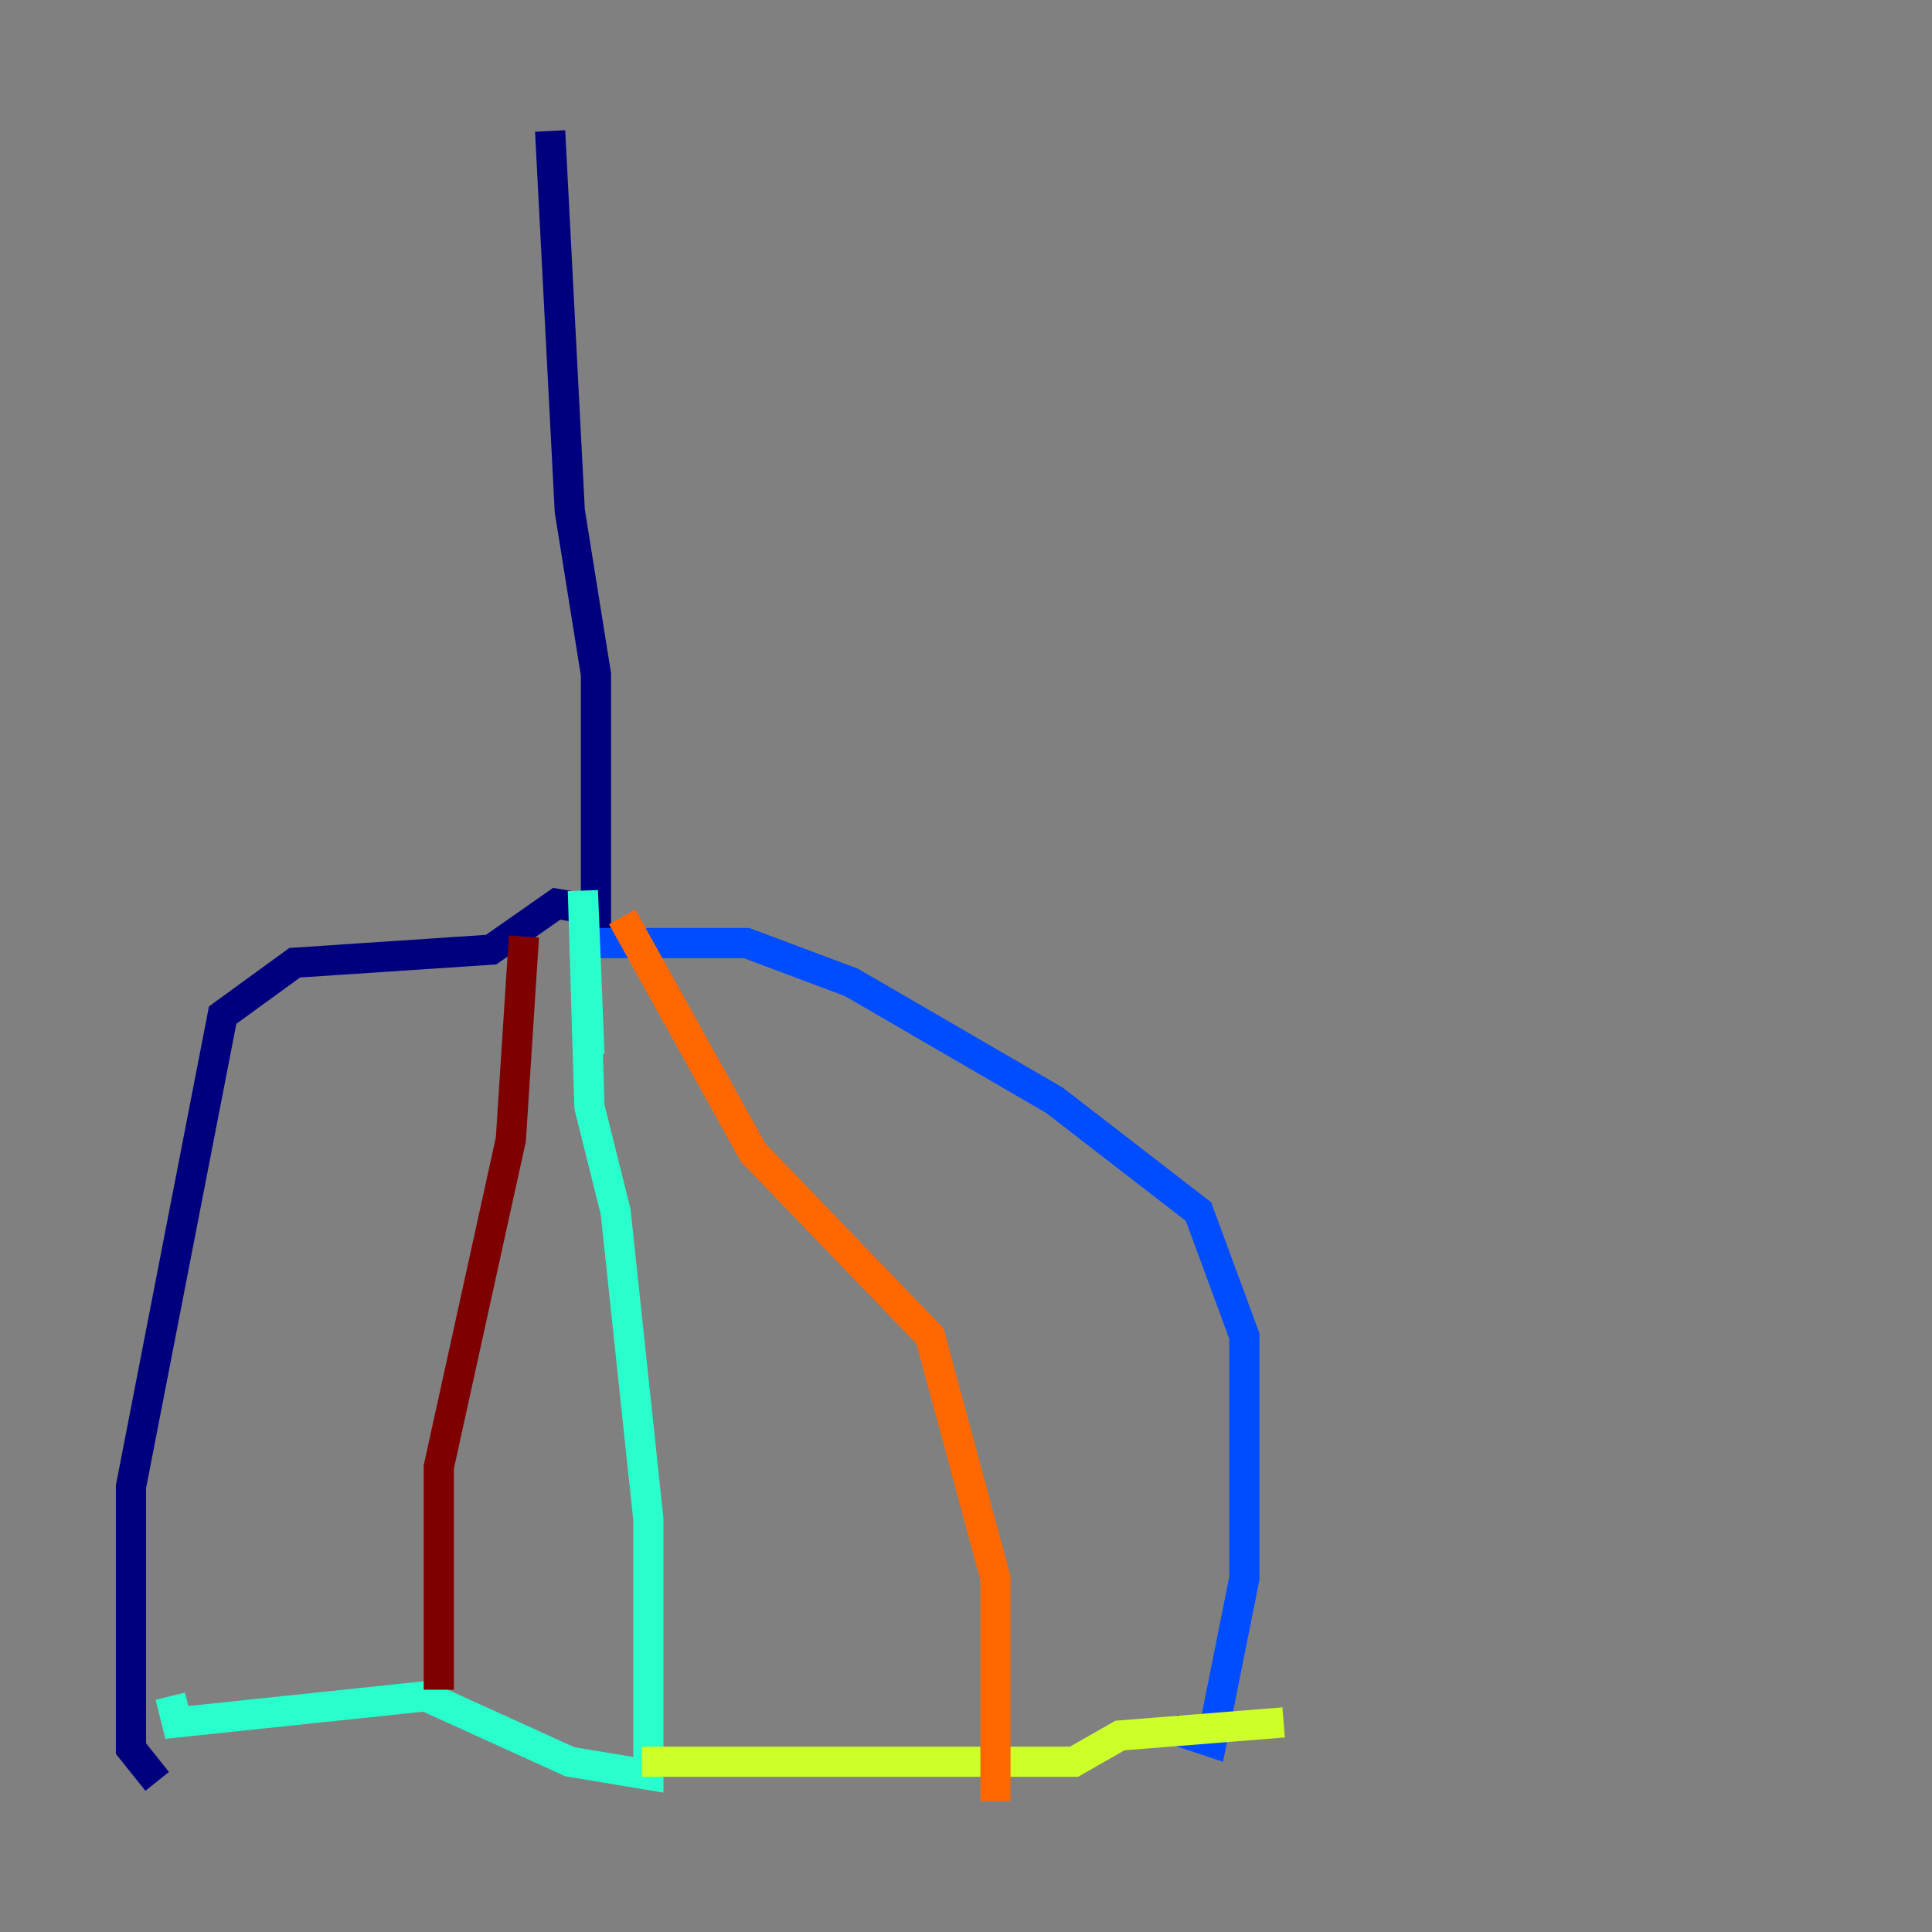 <?xml version="1.0" encoding="utf-8" ?>
<svg baseProfile="tiny" height="128" version="1.2" viewBox="0,0,128,128" width="128" xmlns="http://www.w3.org/2000/svg" xmlns:ev="http://www.w3.org/2001/xml-events" xmlns:xlink="http://www.w3.org/1999/xlink"><rect x="0" y="0" width="128" height="128" fill="#808080" stroke="none"/><defs /><polyline fill="none" points="36.447,8.678 37.749,33.844 39.485,44.691 39.485,62.481 39.485,60.312 36.881,59.878 32.542,62.915 19.525,63.783 14.752,67.254 8.678,98.495 8.678,115.851 10.414,118.02" stroke="#00007f" stroke-width="2" /><polyline fill="none" points="38.183,62.481 49.464,62.481 56.407,65.085 69.858,72.895 79.403,80.271 82.441,88.515 82.441,104.57 80.271,115.417 77.668,114.549" stroke="#004cff" stroke-width="2" /><polyline fill="none" points="39.051,69.858 38.617,59.01 39.051,73.329 40.786,80.271 42.956,100.664 42.956,117.586 37.749,116.719 28.203,112.38 11.715,114.115 11.281,112.38" stroke="#29ffcd" stroke-width="2" /><polyline fill="none" points="42.522,116.719 71.159,116.719 74.197,114.983 85.044,114.115" stroke="#cdff29" stroke-width="2" /><polyline fill="none" points="65.953,119.322 65.953,104.57 61.614,88.515 49.898,76.366 41.22,60.746" stroke="#ff6700" stroke-width="2" /><polyline fill="none" points="29.071,111.946 29.071,97.193 33.844,75.498 34.712,62.047" stroke="#7f0000" stroke-width="2" /></svg>